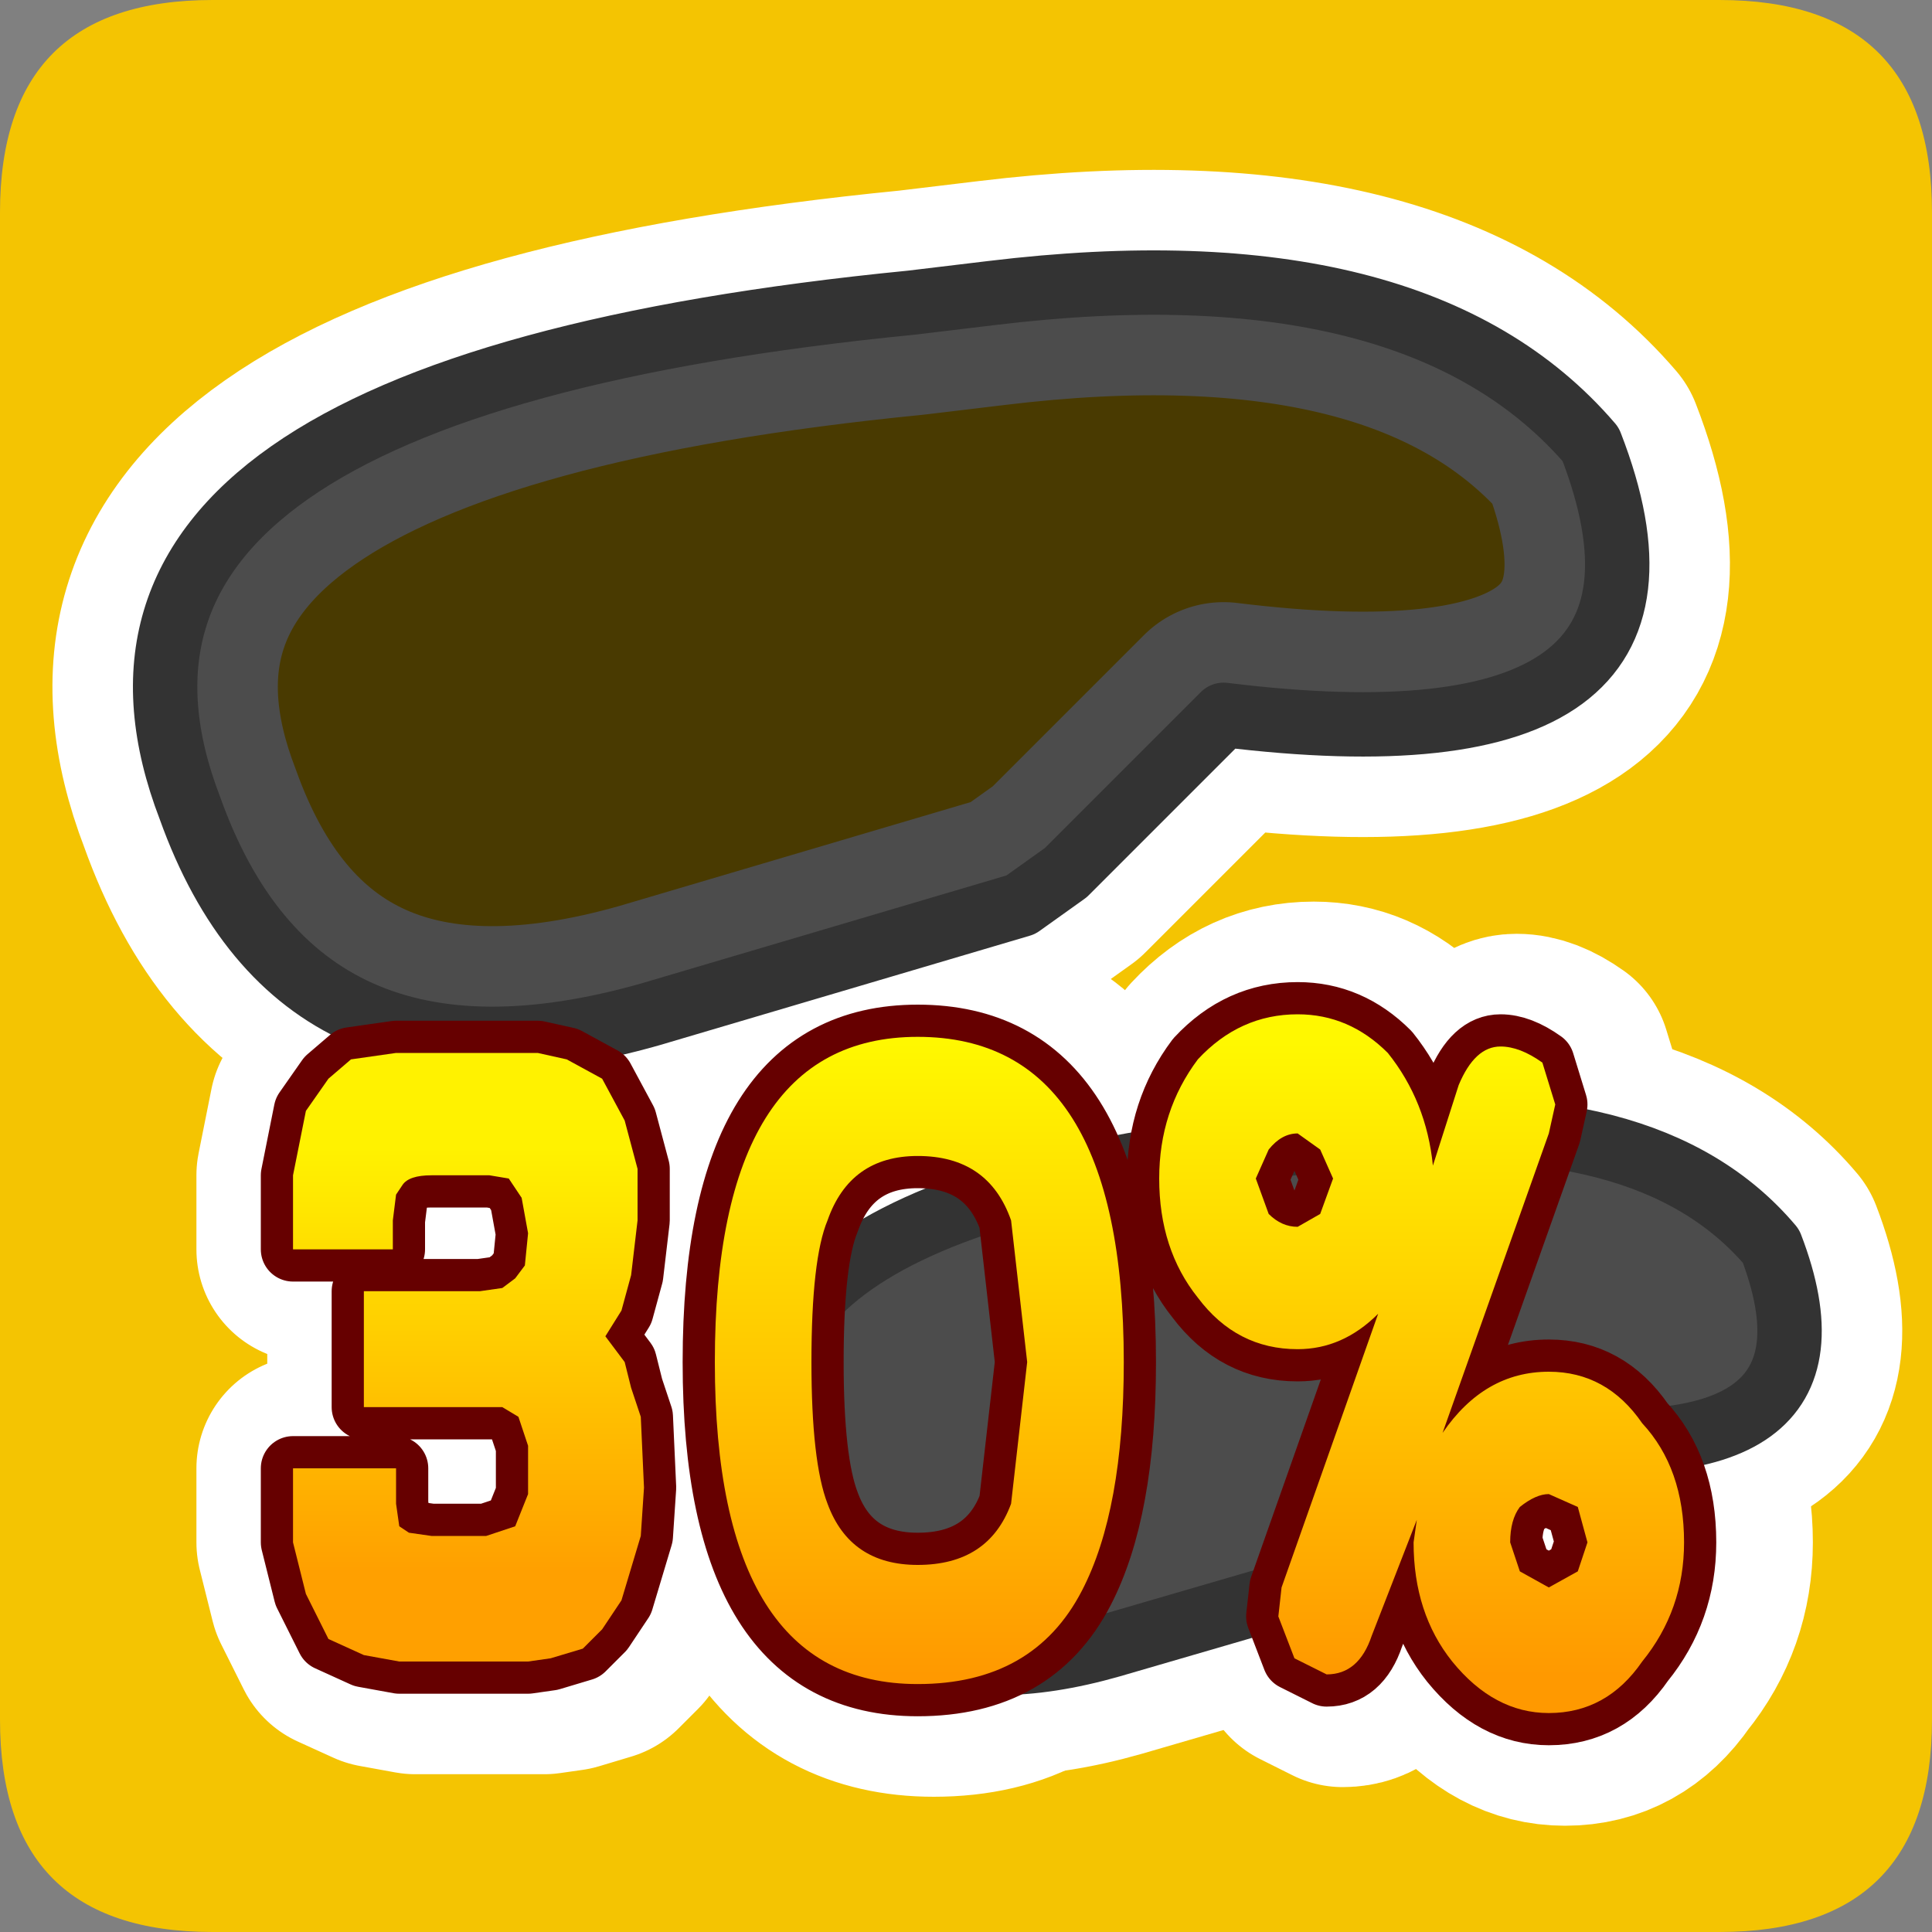 <?xml version="1.0" encoding="UTF-8" standalone="no"?>
<svg xmlns:ffdec="https://www.free-decompiler.com/flash" xmlns:xlink="http://www.w3.org/1999/xlink" ffdec:objectType="frame" height="30.0px" width="30.0px" xmlns="http://www.w3.org/2000/svg">
  <rect width="100%" height="100%" fill="#808080" stroke="none"/>
  <g transform="matrix(1.0, 0.0, 0.0, 1.0, 0.0, 0.0)">
    <use ffdec:characterId="1" height="30.0" transform="matrix(1.0, 0.0, 0.0, 1.0, 0.0, 0.0)" width="30.0" xlink:href="#shape0"/>
  </g>
  <defs>
    <g id="shape0" transform="matrix(1.0, 0.0, 0.0, 1.0, 0.0, 0.0)">
      <path d="M0.0 26.7 L0.0 3.3 Q0.0 0.0 3.3 0.0 L26.7 0.0 Q30.0 0.0 30.0 3.3 L30.0 26.7 Q30.0 30.0 26.7 30.0 L3.3 30.0 Q0.0 30.0 0.0 26.7" fill="#f4c402" fill-rule="evenodd" stroke="none"/>
      <path d="M9.05 16.45 L9.6 16.75 9.95 17.4 10.15 18.15 10.15 18.95 10.05 19.8 9.9 20.35 9.65 20.75 9.95 21.15 10.05 21.55 10.2 22.0 10.25 23.1 10.2 23.85 10.05 24.35 9.9 24.85 9.6 25.3 9.3 25.6 8.8 25.75 8.45 25.8 6.45 25.8 5.9 25.7 5.35 25.45 5.0 24.75 4.8 23.95 4.8 23.25 4.8 22.8 6.4 22.8 6.4 23.35 6.45 23.7 6.6 23.8 6.95 23.85 7.8 23.85 8.25 23.7 8.45 23.2 8.45 22.45 8.3 22.0 8.05 21.85 5.9 21.85 5.9 20.05 7.7 20.05 8.05 20.0 8.25 19.85 8.4 19.65 8.45 19.15 8.35 18.6 8.15 18.3 7.85 18.25 6.95 18.25 Q6.6 18.25 6.5 18.4 L6.4 18.55 6.35 18.95 6.35 19.4 4.8 19.4 4.8 19.2 4.8 18.85 4.8 18.25 5.0 17.25 5.35 16.75 5.7 16.45 6.4 16.35 8.6 16.35 9.05 16.45" fill="url(#gradient0)" fill-rule="evenodd" stroke="none"/>
      <path d="M18.25 18.3 Q18.25 17.25 18.85 16.45 19.5 15.75 20.4 15.75 21.2 15.75 21.8 16.35 22.4 17.1 22.5 18.1 L22.9 16.85 Q23.15 16.25 23.55 16.25 23.85 16.25 24.2 16.5 L24.4 17.15 24.3 17.6 22.65 22.25 Q23.3 21.3 24.3 21.3 25.2 21.3 25.75 22.1 26.4 22.8 26.4 23.95 26.4 25.0 25.75 25.8 25.2 26.6 24.3 26.6 23.45 26.6 22.8 25.8 22.2 25.05 22.2 23.95 L22.25 23.6 21.55 25.4 Q21.35 26.0 20.85 26.0 L20.35 25.75 20.1 25.1 20.15 24.65 21.65 20.4 Q21.1 20.95 20.4 20.95 19.45 20.95 18.85 20.15 18.25 19.4 18.25 18.3 M19.75 18.3 L19.95 18.85 20.4 19.05 20.75 18.85 20.95 18.3 20.75 17.85 20.4 17.6 Q20.15 17.6 19.95 17.85 L19.75 18.3 M16.2 21.15 L15.95 18.95 Q15.6 17.95 14.5 17.95 13.45 17.95 13.1 18.95 12.85 19.55 12.85 21.15 12.85 22.7 13.1 23.35 13.45 24.3 14.5 24.3 15.6 24.3 15.95 23.35 L16.2 21.15 M11.35 21.15 Q11.35 16.1 14.5 16.1 17.7 16.1 17.7 21.15 17.7 23.45 17.05 24.7 16.3 26.15 14.5 26.15 11.35 26.15 11.35 21.15 M24.3 23.2 L23.85 23.4 Q23.7 23.6 23.7 23.95 L23.85 24.4 24.3 24.65 24.75 24.4 24.9 23.95 24.75 23.4 24.3 23.2" fill="url(#gradient1)" fill-rule="evenodd" stroke="none"/>
      <path d="M9.05 16.45 L9.6 16.75 9.95 17.4 10.15 18.15 10.15 18.95 10.05 19.8 9.9 20.35 9.65 20.75 9.95 21.15 10.05 21.55 10.2 22.0 10.25 23.1 10.2 23.85 10.05 24.35 9.9 24.85 9.6 25.3 9.3 25.6 8.8 25.75 8.45 25.8 6.45 25.8 5.9 25.7 5.35 25.45 5.0 24.75 4.8 23.95 4.8 23.25 4.8 22.8 6.4 22.8 6.4 23.35 6.45 23.7 6.6 23.8 6.95 23.85 7.8 23.85 8.25 23.7 8.45 23.2 8.45 22.45 8.3 22.0 8.05 21.85 5.9 21.85 5.9 20.05 7.7 20.05 8.05 20.0 8.25 19.85 8.4 19.65 8.45 19.15 8.35 18.6 8.15 18.3 7.85 18.25 6.95 18.25 Q6.6 18.25 6.5 18.4 L6.4 18.55 6.35 18.95 6.35 19.4 4.8 19.4 4.8 19.2 4.8 18.85 4.8 18.25 5.0 17.25 5.35 16.75 5.7 16.45 6.4 16.35 8.6 16.35 9.05 16.45 M18.25 18.3 Q18.25 17.25 18.85 16.45 19.5 15.75 20.4 15.75 21.2 15.75 21.8 16.35 22.4 17.1 22.5 18.1 L22.9 16.85 Q23.15 16.25 23.55 16.25 23.85 16.25 24.2 16.5 L24.4 17.15 24.3 17.6 22.65 22.25 Q23.3 21.3 24.3 21.3 25.2 21.3 25.75 22.1 26.4 22.8 26.4 23.95 26.4 25.0 25.75 25.8 25.2 26.6 24.3 26.6 23.45 26.6 22.8 25.8 22.2 25.05 22.2 23.95 L22.25 23.6 21.55 25.4 Q21.35 26.0 20.85 26.0 L20.35 25.75 20.1 25.1 20.15 24.65 21.65 20.4 Q21.1 20.95 20.4 20.95 19.45 20.95 18.85 20.15 18.25 19.4 18.25 18.3 M19.75 18.3 L19.95 18.85 20.4 19.05 20.75 18.85 20.95 18.3 20.75 17.85 20.4 17.6 Q20.15 17.6 19.95 17.85 L19.75 18.3 M16.2 21.15 L15.95 18.95 Q15.6 17.95 14.5 17.95 13.45 17.95 13.1 18.95 12.85 19.55 12.85 21.15 12.85 22.7 13.1 23.35 13.45 24.3 14.5 24.3 15.6 24.3 15.95 23.35 L16.2 21.15 M11.35 21.15 Q11.35 16.1 14.5 16.1 17.7 16.1 17.7 21.15 17.7 23.45 17.05 24.7 16.3 26.15 14.5 26.15 11.35 26.15 11.35 21.15 M24.3 23.2 L23.85 23.4 Q23.7 23.6 23.7 23.95 L23.85 24.4 24.3 24.65 24.75 24.4 24.9 23.95 24.75 23.4 24.3 23.2 Z" fill="none" stroke="#ffffff" stroke-linecap="round" stroke-linejoin="round" stroke-width="3.5"/>
      <path d="M14.15 4.7 Q0.45 6.05 2.95 12.55 4.65 17.3 10.1 15.75 L15.85 14.05 16.55 13.55 19.0 11.1 Q26.7 12.05 24.7 6.9 22.0 3.75 15.4 4.55 L14.15 4.7 M17.25 25.55 L21.2 24.4 21.65 24.2 Q22.05 24.15 23.5 22.25 28.9 23.0 27.5 19.35 25.6 17.1 20.95 17.65 L20.1 17.75 Q10.35 18.7 12.2 23.3 13.4 26.65 17.25 25.55 Z" fill="none" stroke="#ffffff" stroke-linecap="round" stroke-linejoin="round" stroke-width="3.5"/>
      <path d="M12.2 23.3 Q10.35 18.7 20.1 17.75 L20.95 17.65 Q25.6 17.1 27.5 19.35 28.9 23.0 23.5 22.25 22.05 24.15 21.65 24.2 L21.2 24.4 17.25 25.55 Q13.4 26.65 12.2 23.3 M14.15 4.7 L15.4 4.55 Q22.0 3.75 24.7 6.9 26.7 12.05 19.0 11.1 L16.55 13.55 15.85 14.05 10.1 15.75 Q4.65 17.3 2.95 12.55 0.45 6.05 14.15 4.7" fill="#000000" fill-opacity="0.702" fill-rule="evenodd" stroke="none"/>
      <path d="M14.15 4.7 Q0.45 6.05 2.95 12.55 4.65 17.3 10.1 15.75 L15.85 14.05 16.55 13.55 19.0 11.1 Q26.7 12.05 24.7 6.9 22.0 3.75 15.4 4.55 L14.15 4.7 M12.2 23.3 Q13.4 26.65 17.25 25.55 L21.2 24.4 21.65 24.2 Q22.05 24.15 23.5 22.25 28.9 23.0 27.5 19.35 25.6 17.1 20.95 17.65 L20.1 17.75 Q10.35 18.7 12.2 23.3 Z" fill="none" stroke="#333333" stroke-linecap="round" stroke-linejoin="round" stroke-width="1.0"/>
      <path d="M20.15 15.75 Q20.95 15.75 21.55 16.35 22.15 17.1 22.25 18.1 L22.65 16.85 Q22.9 16.25 23.3 16.25 23.6 16.25 23.95 16.5 L24.15 17.15 24.05 17.6 22.4 22.25 Q23.05 21.3 24.05 21.3 24.95 21.3 25.5 22.1 26.15 22.8 26.15 23.95 26.15 25.0 25.5 25.8 24.95 26.6 24.05 26.6 23.2 26.6 22.55 25.8 21.95 25.05 21.95 23.95 L22.0 23.6 21.3 25.4 Q21.1 26.0 20.6 26.0 L20.1 25.75 19.85 25.1 19.9 24.65 21.4 20.4 Q20.85 20.95 20.15 20.95 19.2 20.95 18.6 20.15 18.0 19.4 18.0 18.3 18.0 17.25 18.6 16.45 19.25 15.75 20.15 15.75 M15.7 18.95 Q15.35 17.95 14.25 17.95 13.2 17.95 12.85 18.95 12.6 19.55 12.6 21.15 12.6 22.7 12.85 23.35 13.2 24.3 14.25 24.3 15.35 24.3 15.7 23.35 L15.95 21.15 15.7 18.95 M19.5 18.3 L19.7 18.85 Q19.9 19.05 20.15 19.05 L20.5 18.85 20.7 18.3 20.5 17.85 20.15 17.6 Q19.9 17.6 19.7 17.85 L19.5 18.3 M11.1 21.15 Q11.1 16.1 14.25 16.1 17.45 16.1 17.45 21.15 17.45 23.45 16.8 24.7 16.05 26.15 14.25 26.15 11.1 26.15 11.1 21.15 M23.6 23.4 Q23.45 23.6 23.45 23.95 L23.6 24.4 24.05 24.65 24.5 24.4 24.65 23.95 24.5 23.4 24.05 23.2 Q23.85 23.2 23.6 23.4" fill="url(#gradient2)" fill-rule="evenodd" stroke="none"/>
      <path d="M9.7 17.4 L9.9 18.15 9.9 18.95 9.8 19.8 9.65 20.35 9.4 20.75 9.7 21.15 9.8 21.55 9.95 22.0 10.0 23.1 9.95 23.85 9.8 24.35 9.65 24.85 9.35 25.3 9.05 25.6 8.55 25.75 8.2 25.8 6.2 25.8 5.65 25.7 5.1 25.45 4.75 24.75 4.55 23.95 4.55 23.25 4.55 22.8 6.15 22.8 6.15 23.35 6.2 23.7 6.35 23.8 6.7 23.85 7.55 23.85 8.0 23.7 8.2 23.2 8.2 22.45 8.05 22.0 7.8 21.85 5.65 21.85 5.65 20.05 7.45 20.05 7.8 20.0 8.0 19.85 8.15 19.65 8.2 19.15 8.1 18.6 7.9 18.3 7.6 18.25 6.7 18.25 Q6.35 18.25 6.25 18.4 L6.15 18.55 6.1 18.95 6.1 19.4 4.55 19.4 4.55 19.2 4.55 18.85 4.55 18.25 4.75 17.25 5.1 16.75 5.45 16.45 6.15 16.35 8.35 16.35 8.8 16.45 9.35 16.75 9.7 17.4" fill="url(#gradient3)" fill-rule="evenodd" stroke="none"/>
      <path d="M20.15 15.75 Q20.95 15.75 21.55 16.35 22.15 17.1 22.25 18.1 L22.65 16.85 Q22.9 16.25 23.3 16.25 23.6 16.25 23.95 16.5 L24.15 17.15 24.05 17.6 22.4 22.25 Q23.05 21.3 24.05 21.3 24.95 21.3 25.5 22.1 26.15 22.8 26.15 23.95 26.15 25.0 25.5 25.8 24.95 26.6 24.05 26.6 23.2 26.6 22.55 25.8 21.95 25.05 21.95 23.95 L22.0 23.6 21.3 25.4 Q21.1 26.0 20.6 26.0 L20.1 25.75 19.85 25.1 19.9 24.65 21.4 20.4 Q20.85 20.95 20.15 20.95 19.2 20.95 18.6 20.15 18.0 19.4 18.0 18.3 18.0 17.25 18.6 16.45 19.25 15.75 20.15 15.75 M9.7 17.4 L9.9 18.15 9.9 18.95 9.8 19.8 9.65 20.35 9.4 20.75 9.7 21.15 9.8 21.55 9.95 22.0 10.0 23.1 9.95 23.85 9.8 24.35 9.65 24.85 9.35 25.3 9.05 25.6 8.55 25.75 8.2 25.8 6.2 25.8 5.65 25.7 5.1 25.45 4.75 24.75 4.55 23.95 4.55 23.25 4.55 22.8 6.15 22.8 6.15 23.35 6.2 23.7 6.35 23.8 6.7 23.85 7.55 23.85 8.0 23.7 8.2 23.2 8.2 22.45 8.05 22.0 7.8 21.85 5.65 21.85 5.65 20.05 7.45 20.05 7.8 20.0 8.0 19.85 8.15 19.65 8.2 19.15 8.1 18.6 7.9 18.3 7.6 18.25 6.7 18.25 Q6.35 18.25 6.25 18.4 L6.15 18.55 6.1 18.95 6.1 19.4 4.55 19.4 4.55 19.2 4.55 18.85 4.55 18.25 4.75 17.25 5.1 16.75 5.45 16.45 6.15 16.35 8.35 16.35 8.8 16.45 9.35 16.75 9.7 17.4 M15.7 18.95 Q15.35 17.95 14.25 17.95 13.2 17.95 12.85 18.95 12.6 19.55 12.6 21.15 12.6 22.7 12.85 23.35 13.2 24.3 14.25 24.3 15.35 24.3 15.7 23.35 L15.95 21.15 15.7 18.95 M19.5 18.3 L19.7 18.85 Q19.9 19.05 20.15 19.05 L20.5 18.85 20.7 18.3 20.5 17.85 20.15 17.6 Q19.9 17.6 19.7 17.85 L19.5 18.3 M11.1 21.15 Q11.1 16.1 14.25 16.1 17.45 16.1 17.45 21.15 17.45 23.45 16.8 24.7 16.05 26.15 14.25 26.15 11.1 26.15 11.1 21.15 M23.6 23.4 Q23.45 23.6 23.45 23.95 L23.6 24.4 24.05 24.65 24.5 24.4 24.65 23.95 24.5 23.4 24.05 23.2 Q23.85 23.2 23.6 23.4 Z" fill="none" stroke="#660000" stroke-linecap="round" stroke-linejoin="round" stroke-width="1.0"/>
      <path d="M20.15 15.75 Q20.95 15.75 21.55 16.35 22.15 17.1 22.25 18.1 L22.65 16.85 Q22.9 16.25 23.3 16.25 23.6 16.25 23.95 16.5 L24.15 17.15 24.05 17.6 22.4 22.25 Q23.05 21.3 24.05 21.3 24.95 21.3 25.5 22.1 26.15 22.8 26.15 23.95 26.15 25.0 25.5 25.8 24.95 26.6 24.05 26.6 23.2 26.6 22.55 25.8 21.95 25.05 21.95 23.95 L22.0 23.6 21.3 25.4 Q21.1 26.0 20.6 26.0 L20.1 25.75 19.85 25.1 19.9 24.65 21.4 20.4 Q20.85 20.95 20.15 20.95 19.2 20.95 18.6 20.15 18.0 19.4 18.0 18.3 18.0 17.25 18.6 16.45 19.25 15.75 20.15 15.75 M15.7 18.95 Q15.35 17.95 14.25 17.95 13.2 17.95 12.85 18.95 12.6 19.55 12.6 21.15 12.6 22.7 12.85 23.35 13.2 24.3 14.25 24.3 15.35 24.3 15.7 23.35 L15.95 21.15 15.7 18.95 M19.5 18.3 L19.7 18.85 Q19.9 19.05 20.15 19.05 L20.5 18.85 20.7 18.3 20.5 17.85 20.15 17.6 Q19.9 17.6 19.7 17.85 L19.5 18.3 M11.1 21.15 Q11.1 16.1 14.25 16.1 17.45 16.1 17.45 21.15 17.45 23.45 16.8 24.7 16.05 26.15 14.25 26.15 11.1 26.15 11.1 21.15 M23.6 23.4 Q23.45 23.6 23.45 23.95 L23.6 24.4 24.05 24.65 24.5 24.4 24.65 23.95 24.5 23.4 24.05 23.2 Q23.85 23.2 23.6 23.4" fill="url(#gradient4)" fill-rule="evenodd" stroke="none"/>
      <path d="M9.7 17.4 L9.9 18.15 9.9 18.95 9.8 19.8 9.65 20.35 9.4 20.75 9.7 21.15 9.8 21.55 9.95 22.0 10.0 23.1 9.95 23.85 9.8 24.35 9.65 24.85 9.35 25.3 9.05 25.6 8.55 25.75 8.2 25.8 6.2 25.8 5.65 25.7 5.1 25.45 4.75 24.75 4.55 23.95 4.55 23.25 4.55 22.8 6.15 22.8 6.15 23.35 6.2 23.7 6.35 23.8 6.7 23.85 7.55 23.85 8.0 23.7 8.2 23.2 8.2 22.45 8.05 22.0 7.8 21.85 5.65 21.85 5.65 20.05 7.45 20.05 7.8 20.0 8.0 19.85 8.15 19.65 8.2 19.15 8.1 18.6 7.9 18.3 7.6 18.25 6.7 18.25 Q6.35 18.25 6.25 18.4 L6.15 18.55 6.1 18.95 6.1 19.4 4.55 19.4 4.55 19.2 4.55 18.85 4.55 18.25 4.75 17.25 5.1 16.75 5.45 16.45 6.15 16.35 8.35 16.35 8.8 16.45 9.35 16.75 9.7 17.4" fill="url(#gradient5)" fill-rule="evenodd" stroke="none"/>
    </g>
    <linearGradient gradientTransform="matrix(0.0, -0.004, 0.005, 0.0, 7.5, 21.1)" gradientUnits="userSpaceOnUse" id="gradient0" spreadMethod="pad" x1="-819.2" x2="819.2">
      <stop offset="0.0" stop-color="#ffa000"/>
      <stop offset="1.0" stop-color="#fff200"/>
    </linearGradient>
    <linearGradient gradientTransform="matrix(0.0, -0.006, 0.013, 0.0, 15.3, 21.1)" gradientUnits="userSpaceOnUse" id="gradient1" spreadMethod="pad" x1="-819.2" x2="819.2">
      <stop offset="0.0" stop-color="#ff9900"/>
      <stop offset="1.0" stop-color="#fff800"/>
    </linearGradient>
    <linearGradient gradientTransform="matrix(0.0, -0.006, 0.013, 0.0, 15.05, 21.1)" gradientUnits="userSpaceOnUse" id="gradient2" spreadMethod="pad" x1="-819.2" x2="819.2">
      <stop offset="0.0" stop-color="#ff9900"/>
      <stop offset="1.0" stop-color="#fff800"/>
    </linearGradient>
    <linearGradient gradientTransform="matrix(0.0, -0.004, 0.005, 0.0, 7.25, 21.1)" gradientUnits="userSpaceOnUse" id="gradient3" spreadMethod="pad" x1="-819.2" x2="819.2">
      <stop offset="0.0" stop-color="#ffa000"/>
      <stop offset="1.0" stop-color="#fff200"/>
    </linearGradient>
    <linearGradient gradientTransform="matrix(0.0, -0.006, 0.013, 0.0, 15.05, 21.1)" gradientUnits="userSpaceOnUse" id="gradient4" spreadMethod="pad" x1="-819.2" x2="819.2">
      <stop offset="0.0" stop-color="#ff9900"/>
      <stop offset="1.0" stop-color="#fff800"/>
    </linearGradient>
    <linearGradient gradientTransform="matrix(0.0, -0.004, 0.005, 0.0, 7.25, 21.1)" gradientUnits="userSpaceOnUse" id="gradient5" spreadMethod="pad" x1="-819.2" x2="819.2">
      <stop offset="0.0" stop-color="#ffa000"/>
      <stop offset="1.0" stop-color="#fff200"/>
    </linearGradient>
  </defs>
</svg>

